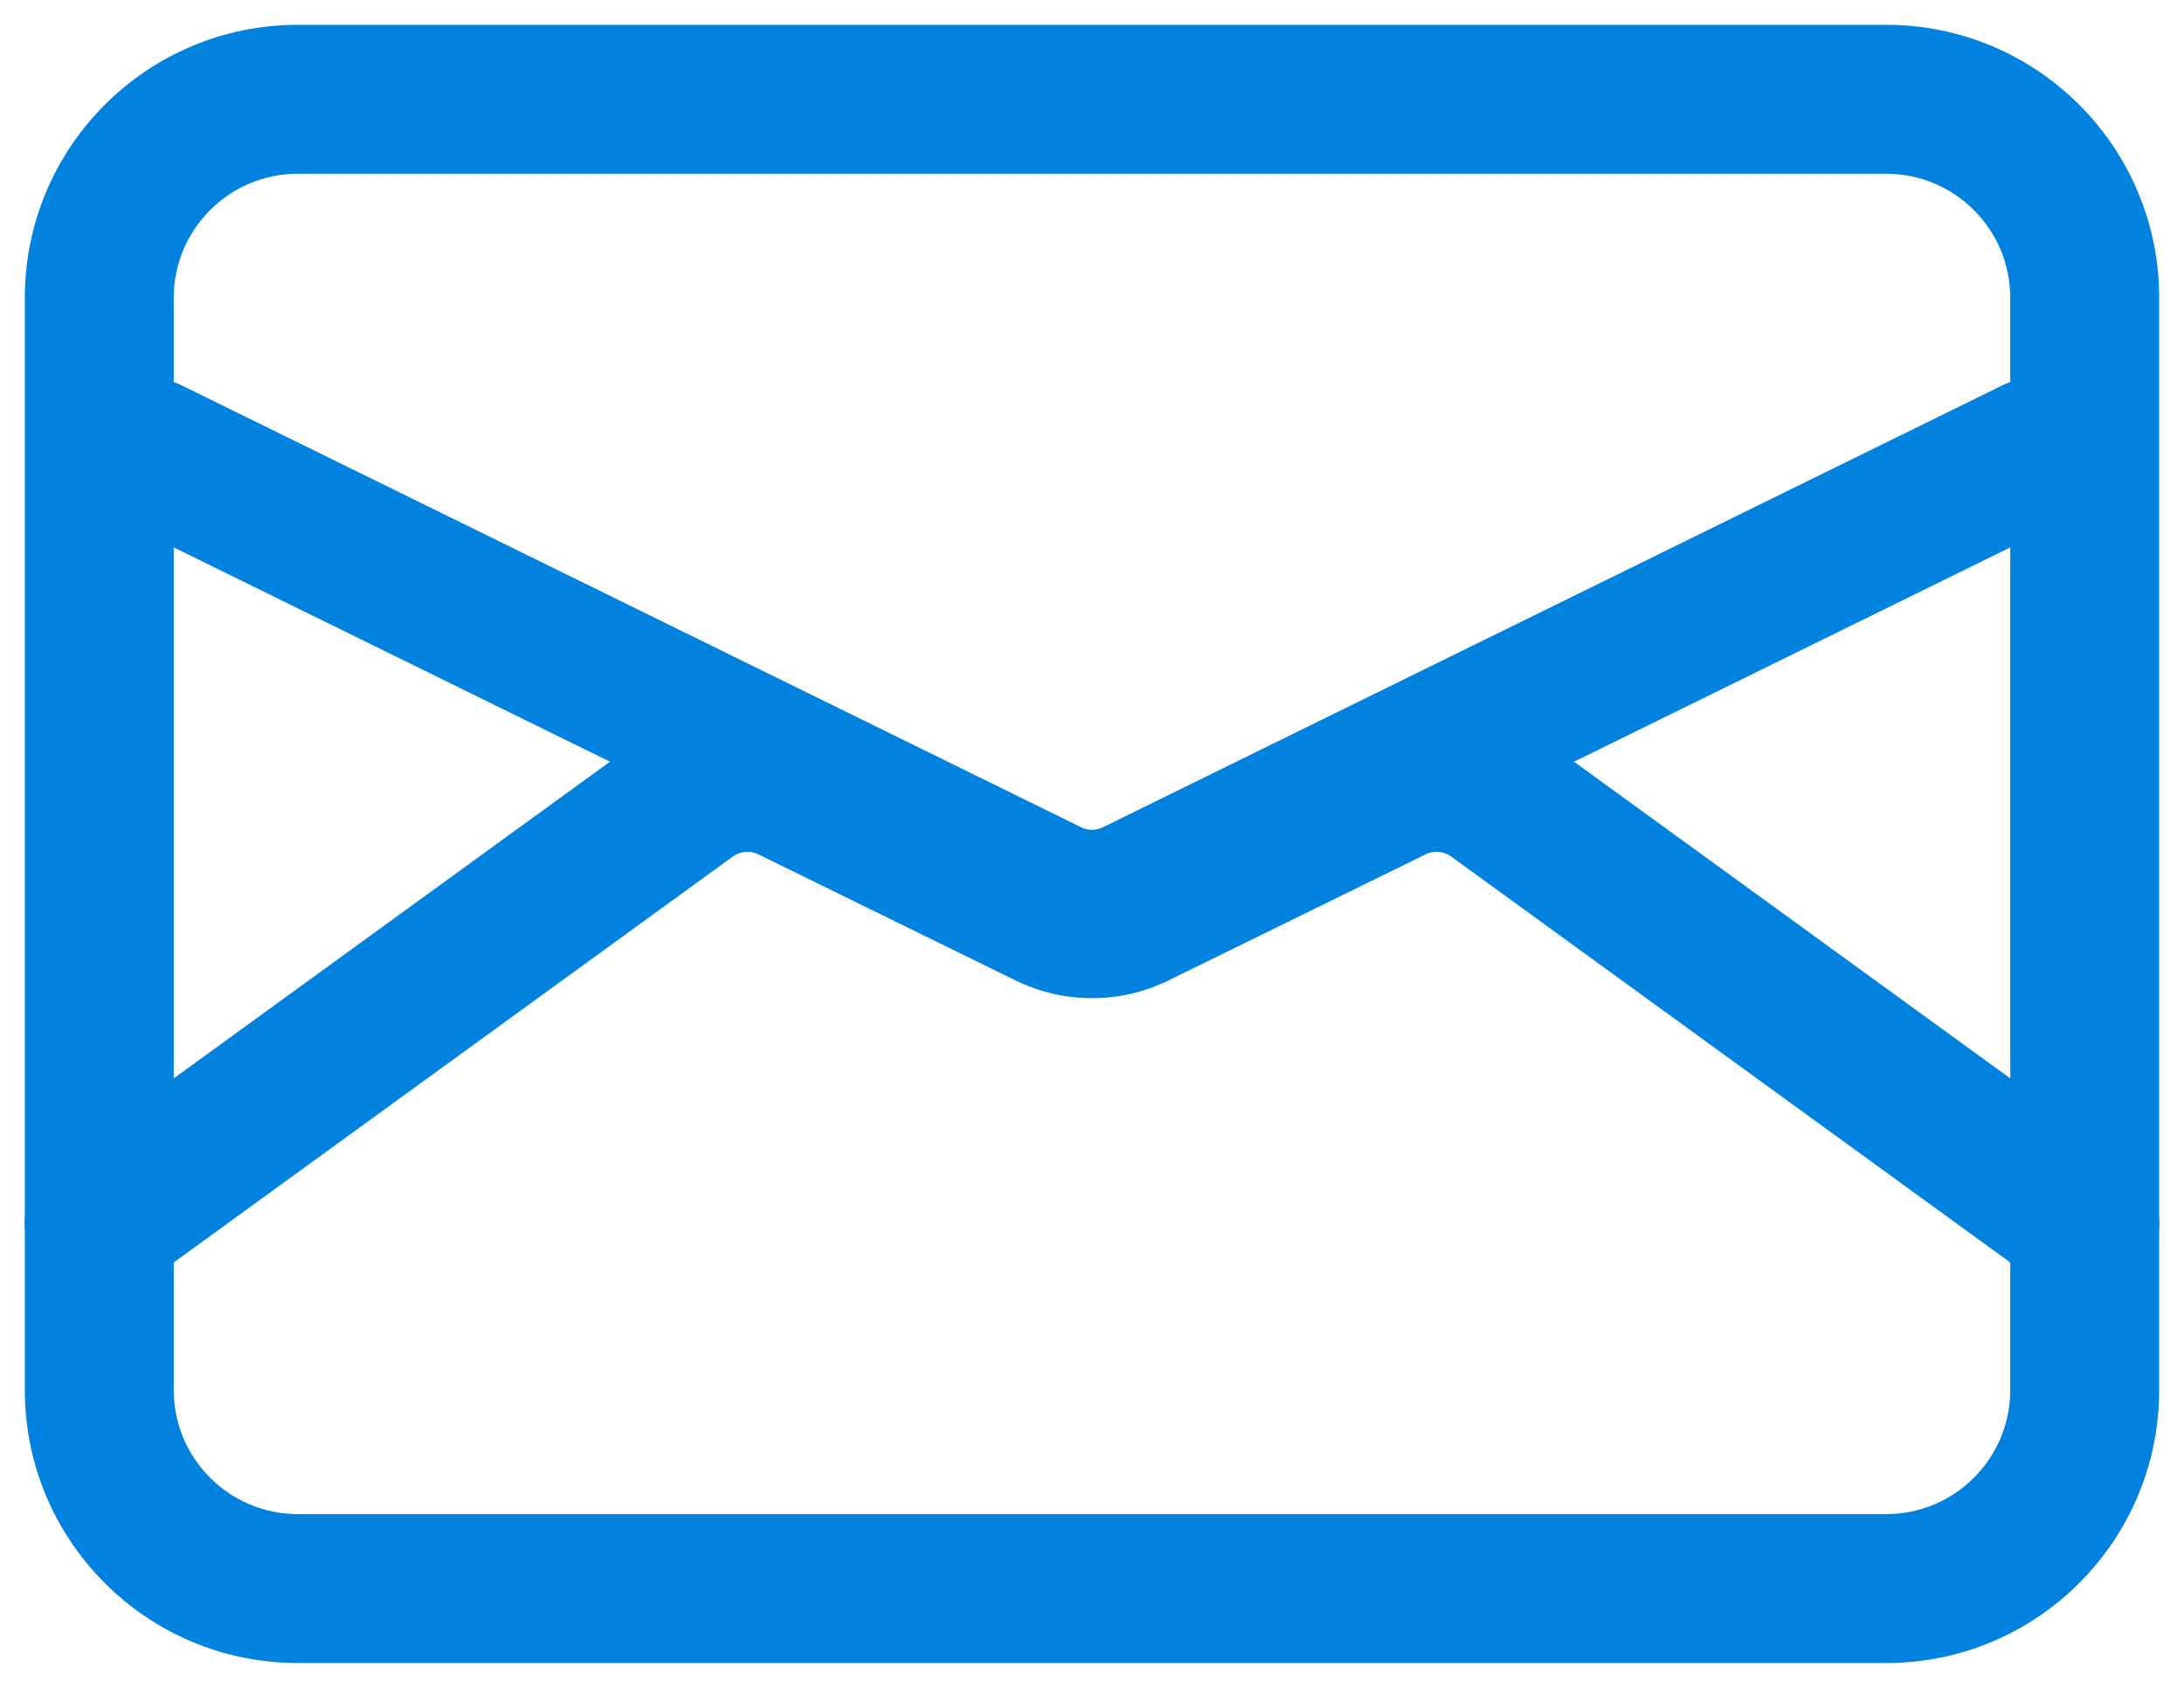<svg width="22" height="17" viewBox="0 0 22 17" fill="none" xmlns="http://www.w3.org/2000/svg">
<path fill-rule="evenodd" clip-rule="evenodd" d="M3 1.75C2.31 1.75 1.75 2.31 1.75 3V14C1.75 14.69 2.31 15.25 3 15.25H19C19.69 15.25 20.25 14.69 20.25 14V3C20.25 2.31 19.69 1.75 19 1.75H3ZM0.25 3C0.25 1.481 1.481 0.25 3 0.25H19C20.519 0.25 21.75 1.481 21.75 3V14C21.75 15.519 20.519 16.75 19 16.75H3C1.481 16.75 0.25 15.519 0.25 14V3Z" fill="#0082DE"/>
<path fill-rule="evenodd" clip-rule="evenodd" d="M0.827 4.224C1.01 3.853 1.459 3.699 1.831 3.882L10.89 8.332C10.96 8.366 11.041 8.366 11.11 8.332L20.169 3.882C20.541 3.699 20.991 3.853 21.173 4.224C21.356 4.596 21.203 5.046 20.831 5.228L11.772 9.678C11.285 9.917 10.715 9.917 10.229 9.678L1.169 5.228C0.798 5.046 0.644 4.596 0.827 4.224Z" fill="#0082DE"/>
<path fill-rule="evenodd" clip-rule="evenodd" d="M14.618 8.627C14.543 8.573 14.444 8.564 14.361 8.605L11.77 9.875C11.284 10.113 10.716 10.113 10.23 9.875L7.639 8.605C7.556 8.564 7.457 8.573 7.382 8.627L1.441 12.94C1.105 13.184 0.636 13.109 0.393 12.774C0.15 12.439 0.224 11.97 0.559 11.726L6.501 7.413C7.025 7.033 7.717 6.973 8.299 7.258L10.89 8.528C10.959 8.562 11.041 8.562 11.11 8.528L13.701 7.258C14.283 6.973 14.975 7.033 15.499 7.413L21.441 11.726C21.776 11.97 21.85 12.439 21.607 12.774C21.364 13.109 20.895 13.184 20.559 12.94L14.618 8.627Z" fill="#0082DE"/>
</svg>
